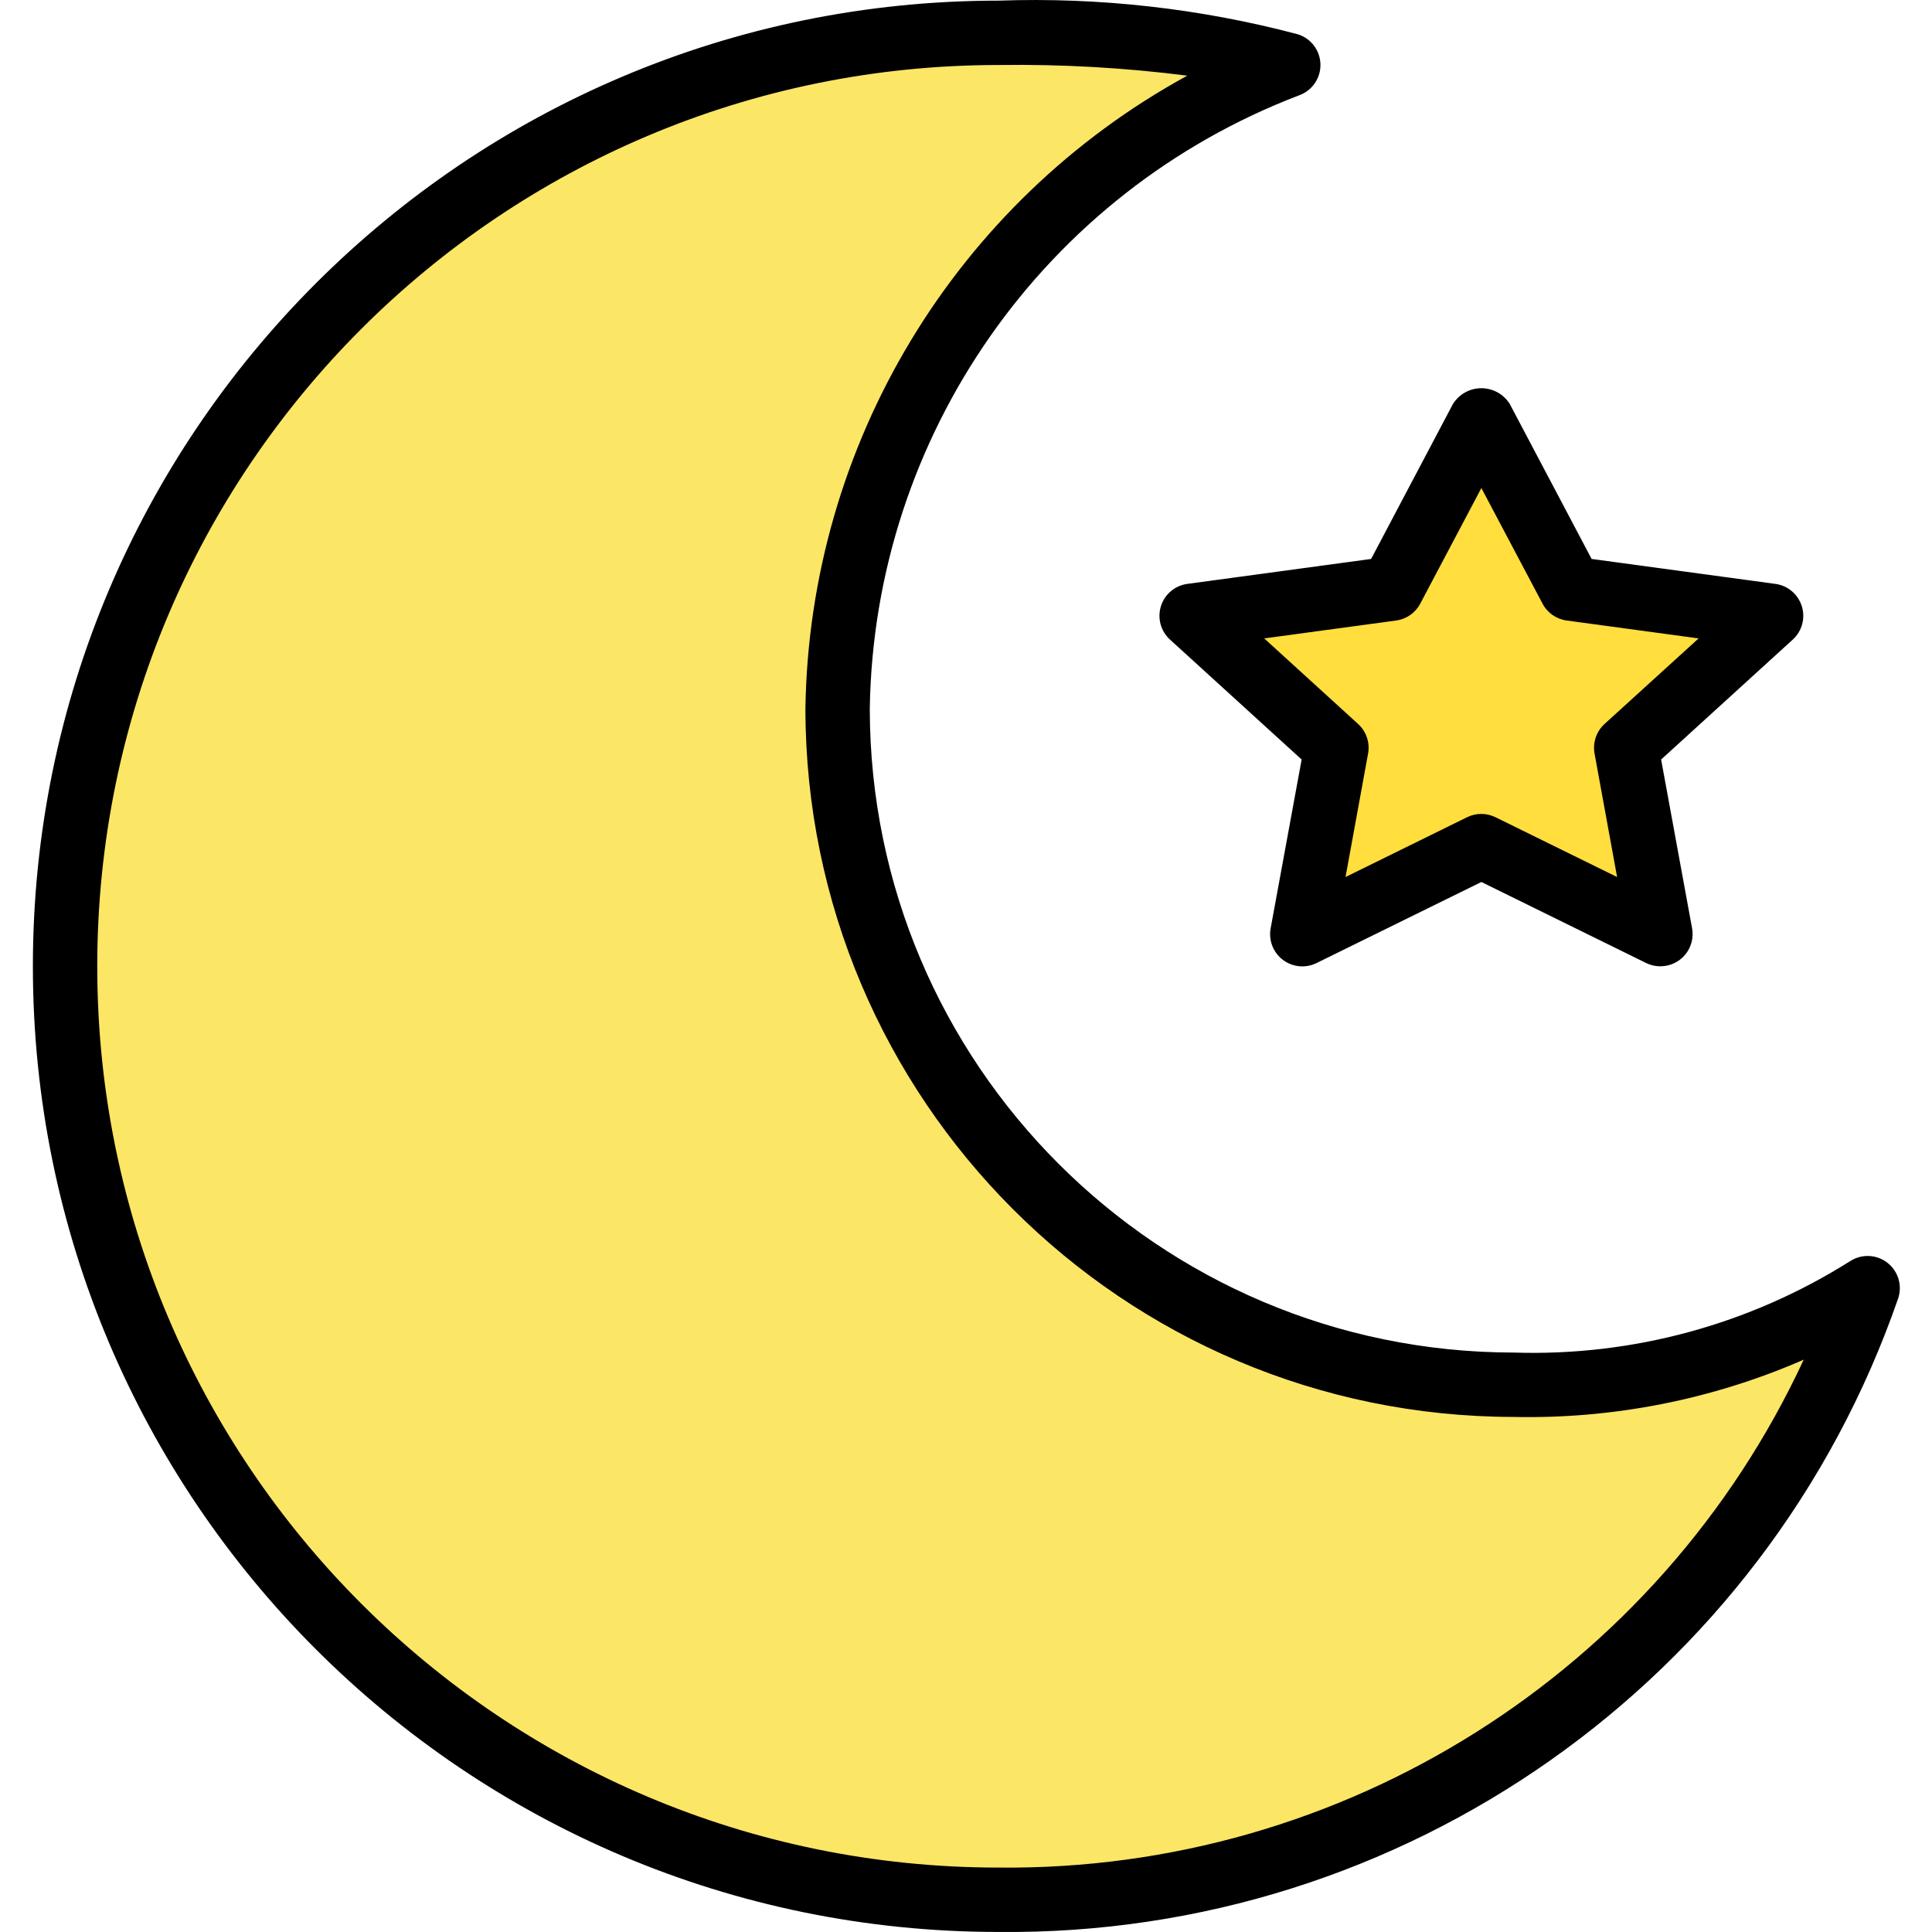 <svg height="480pt" viewBox="-8 0 480 480.169" width="480pt" xmlns="http://www.w3.org/2000/svg"><path d="m368.086 344.156c-92.785 0-168-75.215-168-168 .945-71.27 45.359-134.715 112-160-23.48-6.188-47.738-8.883-72-8-128.133 0-232 103.871-232 232s103.867 232 232 232c97.191 1.055 184.176-60.156 216-152-26.281 16.602-56.93 24.961-88 24zm0 0" fill="#fce666"/><path d="m360.086 210.293 44.496 21.863-8.496-46.312 36-32.801-49.754-6.75-22.246-42.137-22.25 42.137-49.75 6.75 36 32.801-8.496 46.312zm0 0" fill="#ffde3d"/><path d="m451.75 313.43c-24.988 15.773-54.133 23.688-83.664 22.727-88.324-.102-159.898-71.676-160-160 1.02-67.898 43.324-128.316 106.781-152.496 3.211-1.188 5.309-4.285 5.223-7.707-.09-3.418-2.34-6.406-5.605-7.43-24.254-6.426-49.324-9.242-74.398-8.367-132.551 0-240 107.453-240 240s107.449 240 240 240c100.582 1.039 190.578-62.305 223.543-157.336 1.141-3.227.105-6.824-2.582-8.945-2.684-2.125-6.422-2.305-9.297-.445zm-211.664 150.727c-123.715 0-224-100.289-224-224s100.285-224 224-224c15.68-.219 31.355.664 46.91 2.648-57.676 31.52-93.938 91.633-94.91 157.352.109 97.156 78.844 175.891 176 176 24.785.535 49.395-4.32 72.117-14.23-36.105 77.746-114.402 127.133-200.117 126.23zm0 0"/><path d="m439.723 150.66c-.922-2.965-3.48-5.125-6.559-5.543l-45.68-6.199-20.328-38.496c-1.516-2.449-4.191-3.938-7.07-3.938-2.883 0-5.555 1.488-7.074 3.938l-20.328 38.496-45.68 6.199c-3.082.418-5.641 2.582-6.562 5.551s-.043 6.207 2.258 8.297l32.715 29.801-7.699 41.941c-.555 2.977.617 6.012 3.027 7.84 2.41 1.832 5.648 2.145 8.367.809l40.977-20.152 40.973 20.152c1.098.535 2.301.809 3.523.801 2.375 0 4.629-1.055 6.148-2.879 1.52-1.824 2.152-4.234 1.723-6.57l-7.695-41.941 32.711-29.801c2.305-2.094 3.184-5.332 2.254-8.305zm-49.023 29.273c-2.039 1.859-2.977 4.641-2.48 7.359l5.602 30.68-30.23-14.863c-2.227-1.094-4.832-1.094-7.059 0l-30.207 14.863 5.602-30.68c.5-2.719-.441-5.5-2.48-7.359l-23.336-21.266 32.801-4.449c2.555-.348 4.789-1.914 5.988-4.199l15.188-28.727 15.199 28.727c1.203 2.285 3.434 3.852 5.992 4.199l32.801 4.449zm0 0"/></svg>